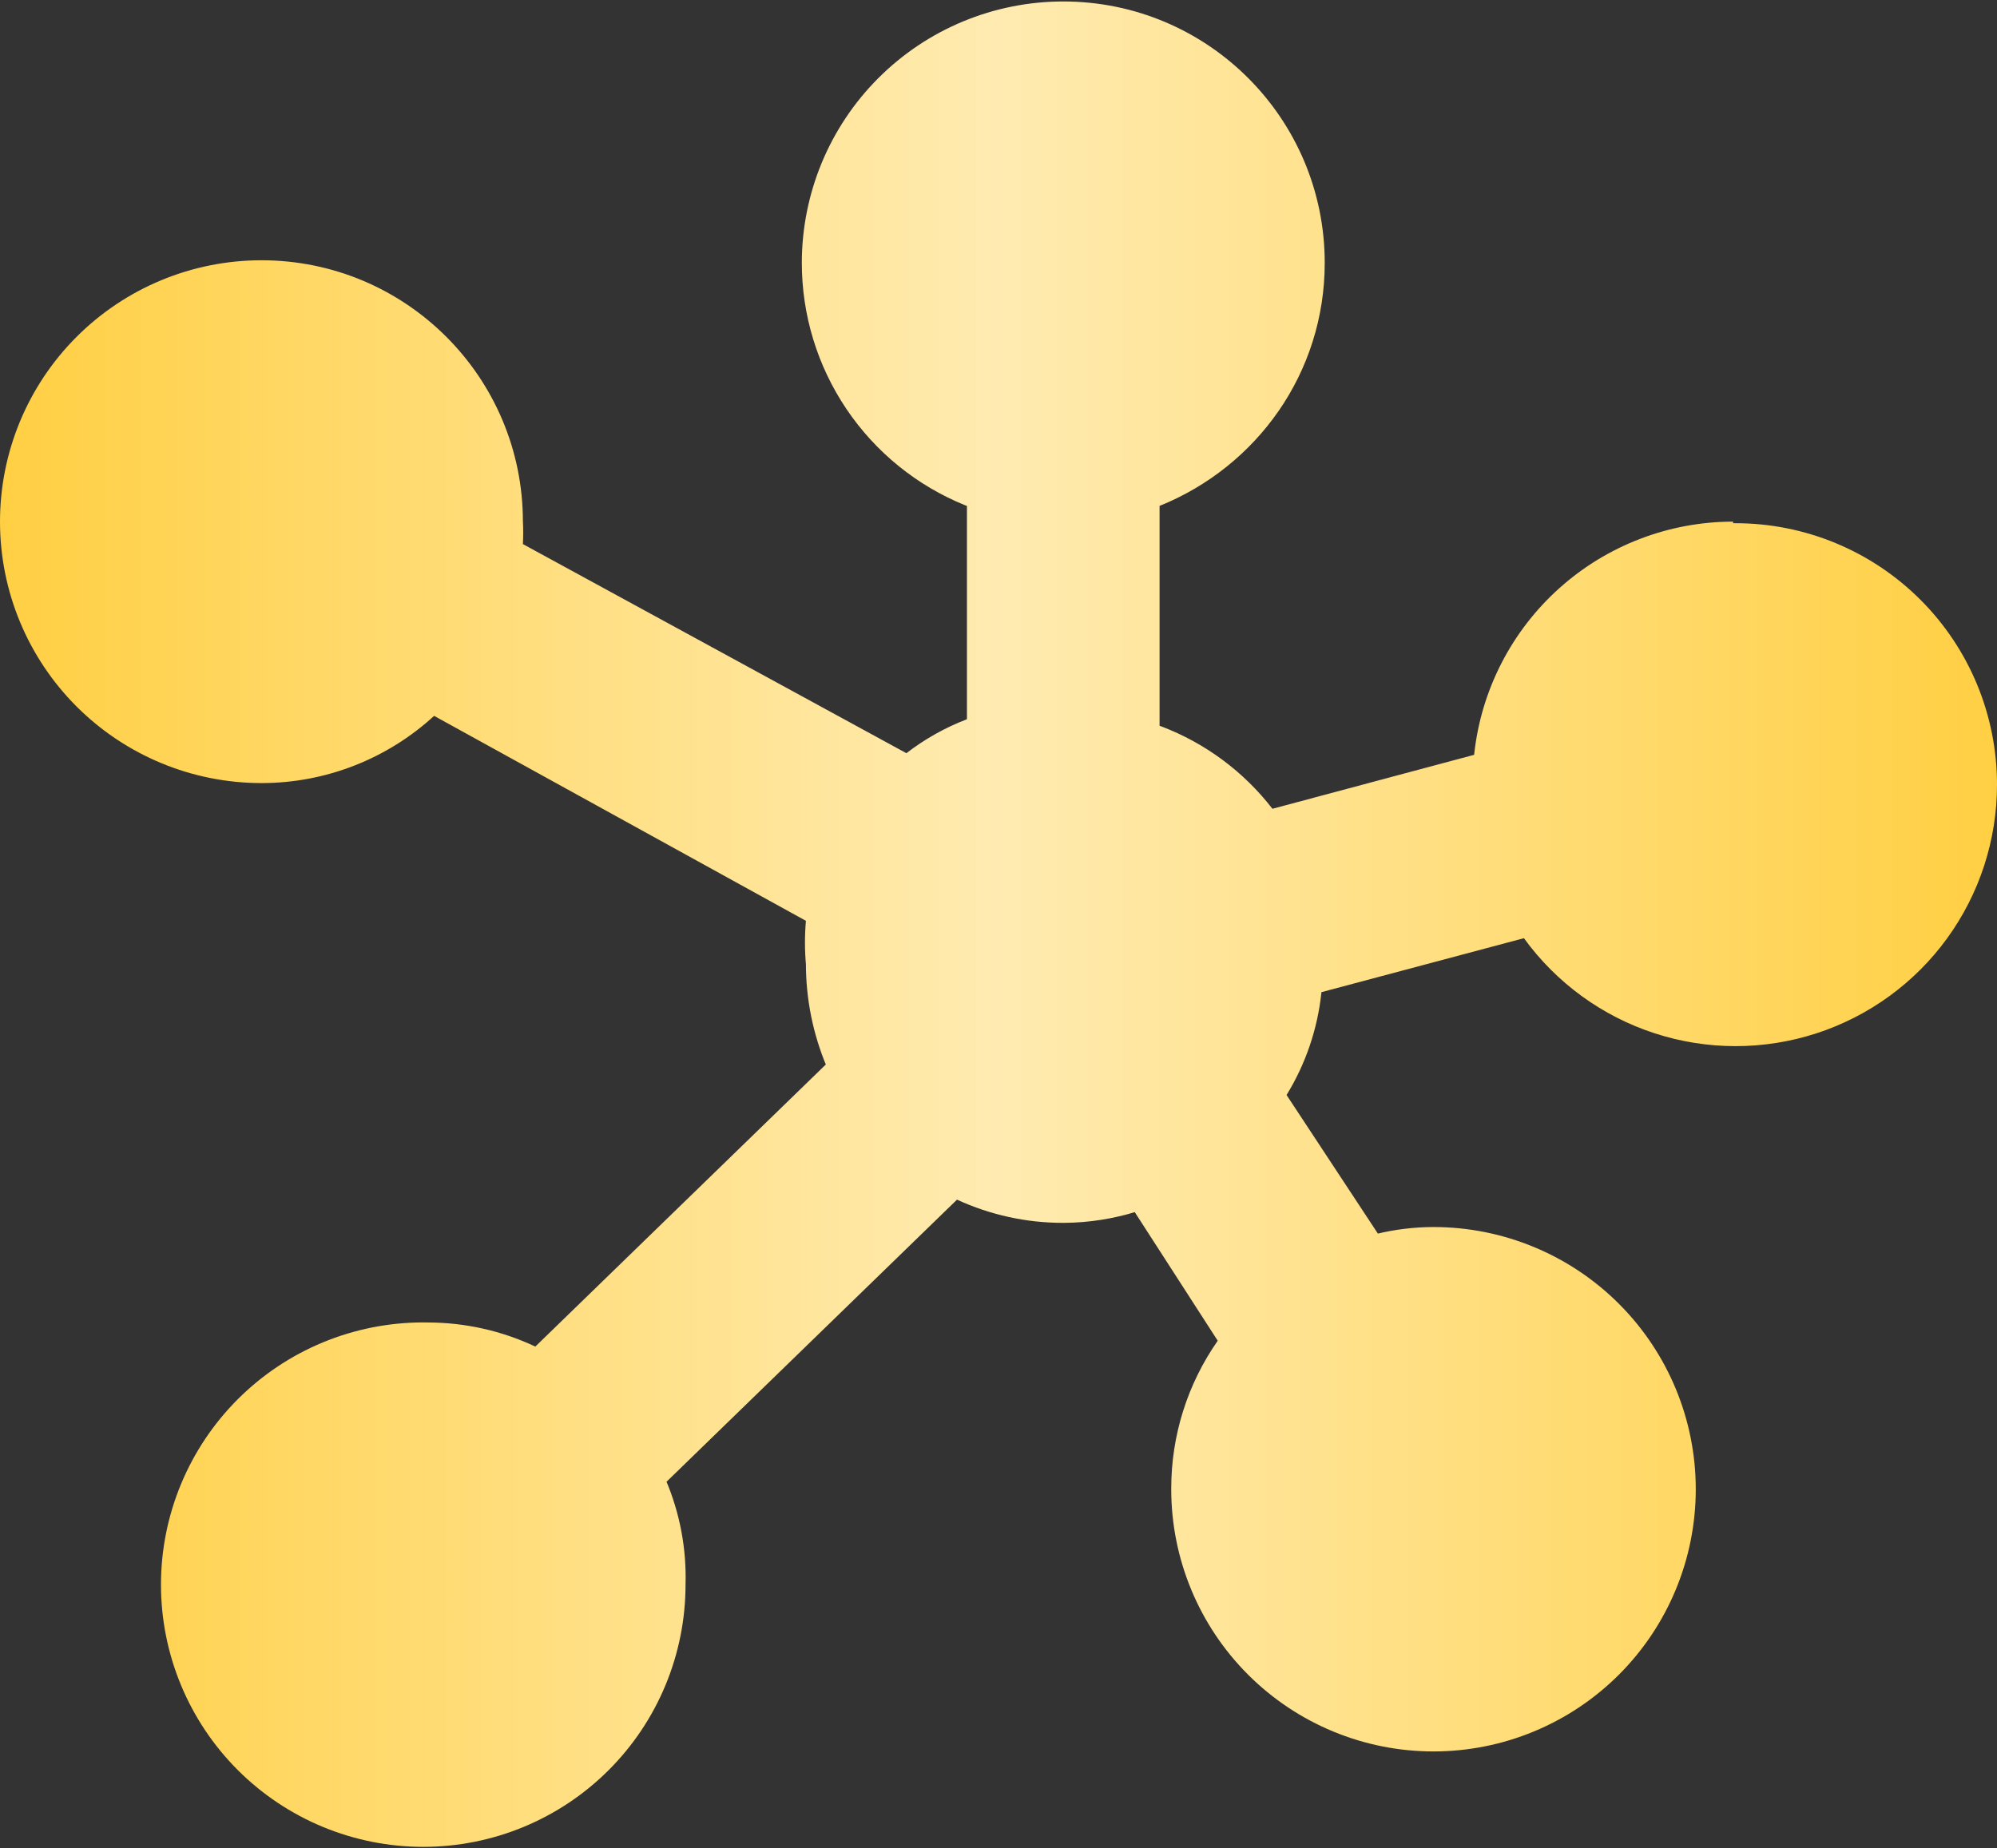 <svg width="512" height="474" viewBox="0 0 512 474" fill="none" xmlns="http://www.w3.org/2000/svg">
<rect x="0" y="0" width="512" height="474" fill="#333333" stroke="none"/>
<path d="M444.344 133.768C427.899 133.781 412.037 139.857 399.792 150.835C387.547 161.812 379.779 176.918 377.976 193.264L377.944 193.568L326.232 207.408C318.867 197.875 309.011 190.564 297.752 186.28L297.296 186.136V129.736C322.312 119.64 339.64 95.56 339.64 67.416C339.64 30.392 309.64 0.376 272.6 0.376C254.823 0.38 237.775 7.445 225.206 20.017C212.637 32.589 205.576 49.639 205.576 67.416C205.572 80.773 209.557 93.827 217.022 104.904C224.487 115.98 235.09 124.574 247.472 129.584L247.912 129.744V184.44C242.284 186.599 237.004 189.572 232.24 193.264L232.384 193.152L134.064 139.528C134.167 137.567 134.167 135.601 134.064 133.64V133.784C134.064 96.752 104.064 66.744 67.032 66.744C49.253 66.746 32.203 73.81 19.633 86.382C7.062 98.955 -1.26585e-07 116.005 0 133.784C0.002 151.563 7.066 168.613 19.638 181.183C32.211 193.754 49.261 200.816 67.04 200.816C83.452 200.816 99.265 194.648 111.344 183.536L111.296 183.576L206.624 236.136C206.295 239.902 206.3 243.691 206.64 247.456L206.624 247.216C206.632 256.215 208.427 265.123 211.904 273.424L211.736 272.976L137.248 345.32C128.664 341.277 119.297 339.169 109.808 339.144H109.792L108.512 339.128C99.681 339.128 90.937 340.867 82.778 344.247C74.62 347.627 67.207 352.58 60.963 358.825C54.719 365.07 49.767 372.483 46.388 380.642C43.009 388.801 41.271 397.545 41.272 406.376C41.272 415.207 43.011 423.951 46.391 432.109C49.771 440.268 54.724 447.681 60.969 453.925C67.214 460.169 74.627 465.121 82.786 468.5C90.945 471.879 99.689 473.617 108.52 473.616C117.35 473.616 126.094 471.877 134.252 468.498C142.41 465.119 149.822 460.166 156.066 453.922C162.31 447.678 167.263 440.266 170.642 432.108C174.021 423.95 175.76 415.206 175.76 406.376C176.037 397.183 174.318 388.04 170.72 379.576L170.88 379.992L245.36 307.64C253.923 311.587 263.243 313.619 272.672 313.592H272.832C279.121 313.548 285.37 312.578 291.376 310.712L290.928 310.832L312.208 343.824C304.442 354.925 300.28 368.148 300.288 381.696V381.904C300.288 399.737 307.372 416.84 319.982 429.45C332.592 442.06 349.695 449.144 367.528 449.144C385.361 449.144 402.464 442.06 415.074 429.45C427.684 416.84 434.768 399.737 434.768 381.904C434.768 364.071 427.684 346.968 415.074 334.358C402.464 321.748 385.361 314.664 367.528 314.664C362.579 314.674 357.648 315.273 352.84 316.448L353.272 316.352L329.856 280.808C334.726 272.878 337.77 263.964 338.768 254.712L338.792 254.432L390.712 240.592C399.025 252.059 410.757 260.597 424.224 264.982C437.691 269.368 452.201 269.374 465.672 265.001C479.143 260.627 490.882 252.099 499.205 240.64C507.528 229.18 512.008 215.379 512 201.216C512.003 192.413 510.272 183.695 506.905 175.561C503.538 167.427 498.601 160.036 492.377 153.81C486.153 147.585 478.763 142.646 470.63 139.277C462.497 135.908 453.779 134.175 444.976 134.176H444.32H444.352L444.344 133.768Z" fill="url(#paint0_linear_1066_10)"/>
<defs>
<linearGradient id="paint0_linear_1066_10" x1="512" y1="236.996" x2="0" y2="236.996" gradientUnits="userSpaceOnUse">
<stop stop-color="#FFCF43"/>
<stop offset="0.5" stop-color="#FFEBB1"/>
<stop offset="1" stop-color="#FFCF43"/>
</linearGradient>
</defs>
</svg>
